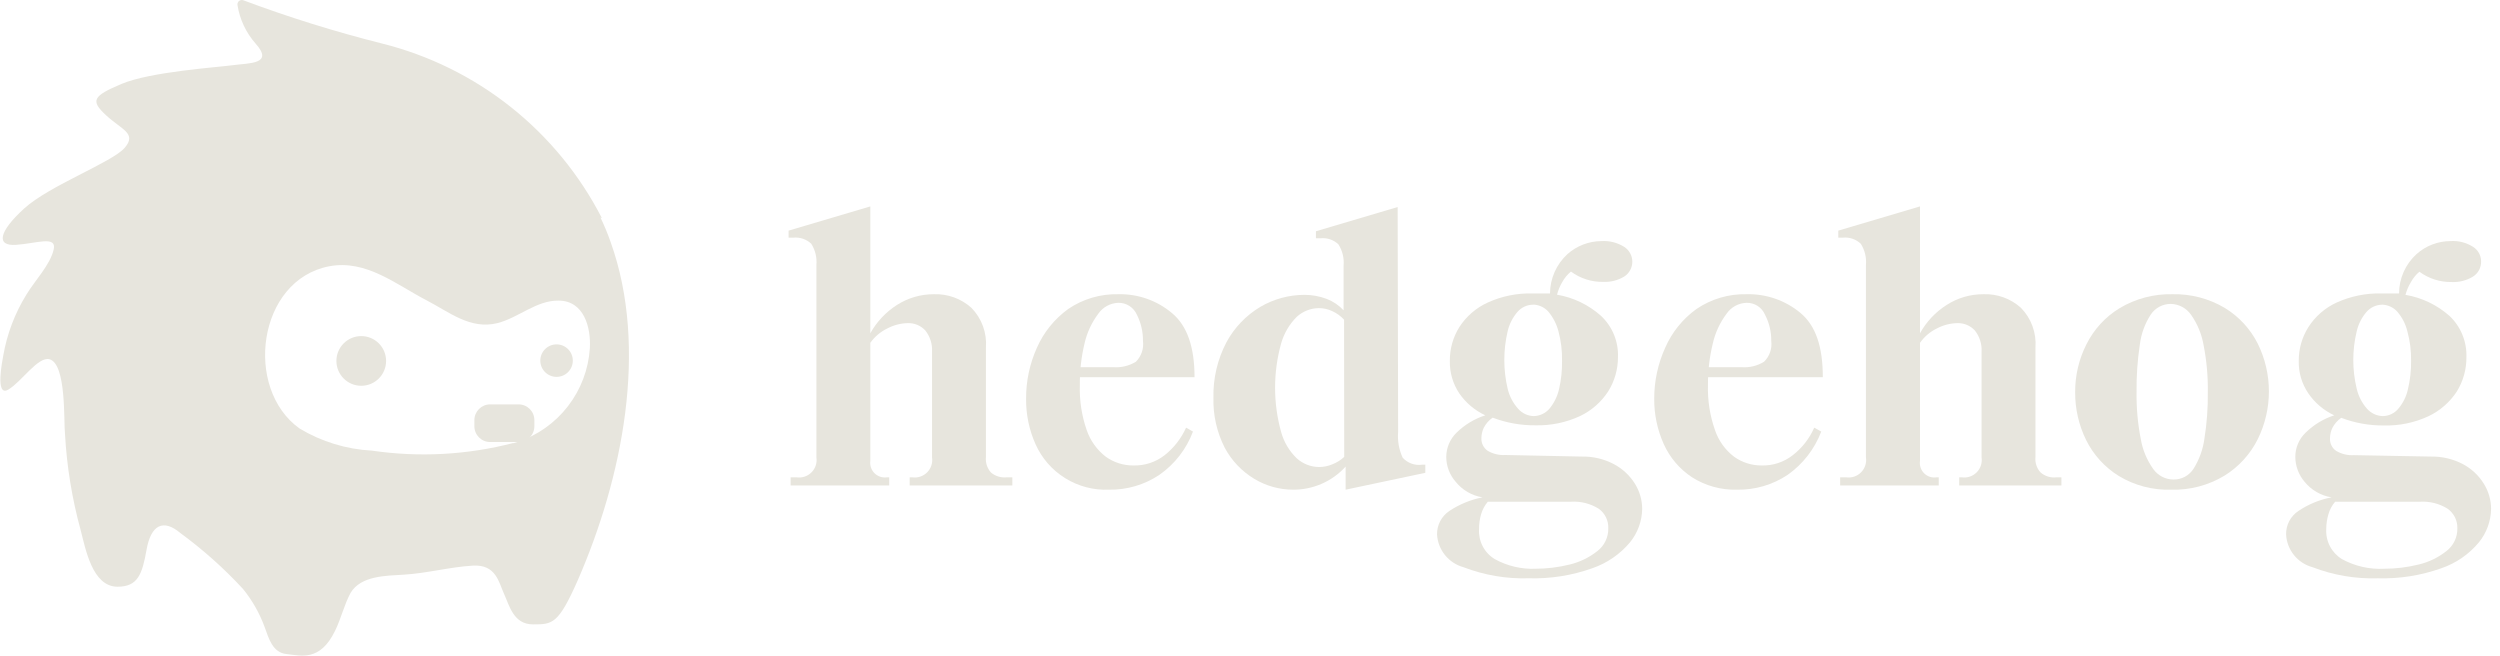 <svg width="160" height="42" viewBox="0 0 160 42" fill="none" xmlns="http://www.w3.org/2000/svg">
<g clip-path="url(#clip0_7:419)">
<path d="M64.79 30.55V31.07H58.22V30.55H58.39C58.563 30.574 58.739 30.557 58.904 30.501C59.069 30.445 59.219 30.35 59.341 30.226C59.464 30.102 59.555 29.951 59.609 29.785C59.663 29.619 59.677 29.442 59.65 29.27V22.51C59.679 22.02 59.526 21.535 59.22 21.15C59.078 20.996 58.904 20.874 58.711 20.793C58.518 20.712 58.309 20.674 58.1 20.68C57.643 20.69 57.194 20.806 56.79 21.02C56.355 21.23 55.98 21.547 55.7 21.94V29.49C55.68 29.634 55.694 29.78 55.74 29.918C55.786 30.056 55.864 30.181 55.966 30.284C56.069 30.386 56.194 30.463 56.332 30.51C56.47 30.556 56.616 30.57 56.76 30.55H56.91V31.07H50.6V30.55H50.99C51.163 30.574 51.339 30.557 51.504 30.501C51.669 30.445 51.819 30.35 51.941 30.226C52.064 30.102 52.155 29.951 52.209 29.785C52.263 29.619 52.277 29.442 52.25 29.27V16.96C52.293 16.483 52.177 16.005 51.92 15.6C51.767 15.456 51.586 15.347 51.388 15.28C51.189 15.213 50.978 15.189 50.77 15.21H50.47V14.76L55.7 13.21V21.33C56.108 20.595 56.692 19.973 57.4 19.52C58.107 19.067 58.93 18.827 59.77 18.83C60.653 18.798 61.513 19.11 62.17 19.7C62.496 20.034 62.748 20.432 62.908 20.87C63.068 21.308 63.134 21.775 63.1 22.24V29.24C63.081 29.42 63.099 29.602 63.154 29.774C63.21 29.946 63.3 30.105 63.42 30.24C63.558 30.356 63.717 30.443 63.889 30.496C64.061 30.549 64.241 30.567 64.42 30.55H64.79Z" fill="#E7E5DD"/>
<path d="M76.45 24.14H67.45L67.5 23.5H71.25C71.758 23.537 72.265 23.415 72.7 23.15C72.871 22.977 73.001 22.767 73.079 22.537C73.157 22.306 73.181 22.061 73.15 21.82C73.156 21.236 73.023 20.661 72.76 20.14C72.659 19.91 72.492 19.715 72.28 19.579C72.069 19.444 71.821 19.374 71.57 19.38C71.317 19.389 71.07 19.457 70.847 19.578C70.625 19.7 70.434 19.872 70.29 20.08C69.866 20.644 69.566 21.291 69.41 21.98C69.202 22.848 69.101 23.737 69.11 24.63C69.077 25.615 69.226 26.598 69.55 27.529C69.782 28.203 70.206 28.794 70.77 29.23C71.286 29.599 71.906 29.795 72.54 29.79C73.263 29.809 73.97 29.576 74.54 29.13C75.131 28.661 75.6 28.058 75.91 27.37L76.35 27.62C75.931 28.74 75.181 29.706 74.2 30.39C73.245 31.029 72.118 31.36 70.97 31.34C69.984 31.38 69.009 31.124 68.171 30.603C67.332 30.083 66.67 29.322 66.27 28.42C65.864 27.507 65.659 26.518 65.67 25.52C65.664 24.396 65.899 23.285 66.36 22.26C66.794 21.27 67.485 20.414 68.36 19.779C69.307 19.133 70.434 18.801 71.58 18.83C72.832 18.803 74.052 19.233 75.01 20.04C75.98 20.85 76.45 22.21 76.45 24.14Z" fill="#E7E5DD"/>
<path d="M89.48 27.64C89.432 28.206 89.532 28.774 89.77 29.29C89.924 29.461 90.117 29.592 90.334 29.67C90.55 29.749 90.782 29.773 91.01 29.74H91.22V30.26L86.12 31.34V29.86C85.69 30.338 85.161 30.717 84.57 30.97C83.999 31.217 83.382 31.343 82.76 31.34C81.886 31.339 81.029 31.101 80.28 30.65C79.477 30.168 78.82 29.477 78.38 28.65C77.878 27.663 77.631 26.567 77.66 25.46C77.631 24.225 77.917 23.004 78.49 21.91C78.994 20.971 79.744 20.186 80.66 19.64C81.515 19.138 82.488 18.872 83.48 18.87C83.969 18.869 84.453 18.957 84.91 19.13C85.321 19.288 85.69 19.538 85.99 19.86V17C86.033 16.523 85.917 16.045 85.66 15.64C85.508 15.495 85.327 15.385 85.128 15.318C84.93 15.251 84.719 15.227 84.51 15.25H84.22V14.8L89.45 13.25L89.48 27.64ZM86.02 20.46C85.806 20.227 85.548 20.04 85.26 19.91C84.988 19.782 84.691 19.717 84.39 19.72C83.871 19.729 83.372 19.928 82.99 20.28C82.515 20.754 82.171 21.344 81.99 21.99C81.477 23.839 81.477 25.792 81.99 27.64C82.165 28.283 82.511 28.867 82.99 29.33C83.385 29.688 83.897 29.887 84.43 29.89C84.715 29.887 84.997 29.829 85.26 29.72C85.545 29.612 85.807 29.449 86.03 29.24L86.02 20.46Z" fill="#E7E5DD"/>
<path d="M101.22 29.22C101.936 29.202 102.645 29.368 103.28 29.7C103.832 29.991 104.298 30.422 104.63 30.95C104.935 31.436 105.098 31.997 105.1 32.57C105.087 33.35 104.812 34.104 104.32 34.71C103.679 35.473 102.842 36.047 101.9 36.37C100.598 36.833 99.221 37.05 97.84 37.01C96.413 37.055 94.992 36.813 93.66 36.3C93.194 36.171 92.78 35.899 92.477 35.522C92.174 35.145 91.996 34.683 91.97 34.2C91.967 33.904 92.037 33.612 92.175 33.35C92.313 33.088 92.514 32.865 92.76 32.7C93.403 32.274 94.123 31.978 94.88 31.83C94.202 31.722 93.589 31.366 93.16 30.83C92.775 30.39 92.562 29.825 92.56 29.24C92.562 28.949 92.622 28.66 92.737 28.392C92.852 28.124 93.02 27.882 93.23 27.68C93.746 27.177 94.373 26.8 95.06 26.58C94.387 26.268 93.81 25.781 93.39 25.17C92.983 24.558 92.774 23.835 92.79 23.1C92.781 22.333 92.993 21.58 93.4 20.93C93.844 20.244 94.475 19.698 95.22 19.36C96.114 18.954 97.088 18.756 98.07 18.78C98.33 18.78 98.71 18.78 99.2 18.78C99.203 18.305 99.304 17.837 99.496 17.403C99.689 16.969 99.97 16.58 100.32 16.26C100.916 15.732 101.683 15.437 102.48 15.43C102.997 15.396 103.511 15.525 103.95 15.8C104.109 15.902 104.24 16.043 104.33 16.209C104.421 16.375 104.468 16.561 104.468 16.75C104.468 16.939 104.421 17.125 104.33 17.291C104.24 17.457 104.109 17.598 103.95 17.7C103.546 17.943 103.08 18.061 102.61 18.04C101.866 18.055 101.138 17.823 100.54 17.38C100.312 17.57 100.123 17.8 99.98 18.06C99.832 18.309 99.721 18.579 99.65 18.86C100.695 19.038 101.668 19.506 102.46 20.21C102.82 20.546 103.104 20.956 103.292 21.412C103.48 21.867 103.568 22.358 103.55 22.85C103.553 23.624 103.338 24.383 102.93 25.04C102.486 25.727 101.859 26.278 101.12 26.63C100.227 27.042 99.253 27.244 98.27 27.22C97.334 27.229 96.405 27.062 95.53 26.73C95.289 26.896 95.093 27.119 94.96 27.38C94.864 27.583 94.813 27.805 94.81 28.03C94.801 28.189 94.832 28.349 94.903 28.493C94.973 28.636 95.079 28.759 95.21 28.85C95.552 29.05 95.945 29.144 96.34 29.12L101.22 29.22ZM98.22 36.4C98.975 36.403 99.727 36.312 100.46 36.13C101.105 35.975 101.709 35.682 102.23 35.27C102.453 35.099 102.633 34.877 102.755 34.624C102.876 34.37 102.936 34.091 102.93 33.81C102.939 33.568 102.889 33.327 102.782 33.108C102.676 32.89 102.517 32.702 102.32 32.56C101.788 32.228 101.166 32.07 100.54 32.11H95.22C95.023 32.344 94.876 32.617 94.79 32.91C94.701 33.219 94.657 33.539 94.66 33.86C94.635 34.241 94.716 34.621 94.892 34.96C95.068 35.298 95.334 35.582 95.66 35.78C96.46 36.222 97.366 36.437 98.28 36.4H98.22ZM98.12 19.5C97.93 19.501 97.743 19.542 97.57 19.622C97.398 19.701 97.244 19.817 97.12 19.96C96.812 20.316 96.596 20.742 96.49 21.2C96.204 22.41 96.204 23.67 96.49 24.88C96.603 25.356 96.834 25.796 97.16 26.16C97.285 26.303 97.439 26.419 97.611 26.5C97.783 26.581 97.97 26.625 98.16 26.63C98.35 26.626 98.538 26.582 98.71 26.501C98.882 26.42 99.035 26.304 99.16 26.16C99.463 25.795 99.676 25.363 99.78 24.9C99.916 24.31 99.98 23.706 99.97 23.1C99.984 22.459 99.906 21.82 99.74 21.2C99.619 20.738 99.397 20.307 99.09 19.94C98.864 19.692 98.554 19.535 98.22 19.5H98.12Z" fill="#E7E5DD"/>
<path d="M116.66 24.14H107.66L107.71 23.5H111.46C111.965 23.539 112.469 23.417 112.9 23.15C113.075 22.979 113.207 22.77 113.287 22.539C113.367 22.308 113.392 22.062 113.36 21.82C113.368 21.235 113.23 20.658 112.96 20.14C112.862 19.91 112.697 19.714 112.487 19.578C112.276 19.443 112.03 19.374 111.78 19.38C111.527 19.387 111.279 19.455 111.056 19.576C110.834 19.698 110.643 19.871 110.5 20.08C110.076 20.644 109.776 21.291 109.62 21.98C109.408 22.847 109.304 23.737 109.31 24.63C109.28 25.616 109.432 26.599 109.76 27.529C109.989 28.205 110.414 28.797 110.98 29.23C111.493 29.597 112.109 29.793 112.74 29.79C113.463 29.811 114.171 29.577 114.74 29.13C115.337 28.667 115.808 28.062 116.11 27.37L116.56 27.62C116.135 28.737 115.387 29.701 114.41 30.39C113.455 31.027 112.328 31.358 111.18 31.34C110.155 31.369 109.145 31.091 108.28 30.54C107.492 30.018 106.867 29.282 106.48 28.42C106.07 27.508 105.862 26.519 105.87 25.52C105.868 24.396 106.106 23.284 106.57 22.26C107.001 21.268 107.692 20.411 108.57 19.779C109.517 19.133 110.644 18.801 111.79 18.83C113.039 18.801 114.257 19.223 115.22 20.02C116.22 20.85 116.66 22.21 116.66 24.14Z" fill="#E7E5DD"/>
<path d="M131.93 30.55V31.07H125.39V30.55H125.56C125.733 30.574 125.909 30.557 126.074 30.501C126.239 30.445 126.389 30.35 126.511 30.226C126.634 30.102 126.725 29.951 126.779 29.785C126.832 29.619 126.847 29.442 126.82 29.27V22.51C126.849 22.02 126.696 21.535 126.39 21.15C126.248 20.996 126.074 20.874 125.881 20.793C125.688 20.712 125.479 20.674 125.27 20.68C124.813 20.69 124.364 20.806 123.96 21.02C123.528 21.23 123.156 21.547 122.88 21.94V29.49C122.858 29.634 122.87 29.782 122.916 29.92C122.961 30.059 123.038 30.185 123.142 30.289C123.245 30.392 123.371 30.469 123.51 30.515C123.648 30.56 123.796 30.572 123.94 30.55H124.08V31.07H117.77V30.55H118.16C118.333 30.574 118.509 30.557 118.674 30.501C118.839 30.445 118.989 30.35 119.111 30.226C119.234 30.102 119.325 29.951 119.379 29.785C119.432 29.619 119.447 29.442 119.42 29.27V16.96C119.463 16.483 119.347 16.005 119.09 15.6C118.938 15.456 118.756 15.346 118.558 15.279C118.359 15.211 118.148 15.188 117.94 15.21H117.65V14.76L122.88 13.21V21.33C123.285 20.593 123.87 19.971 124.58 19.52C125.283 19.066 126.103 18.826 126.94 18.83C127.823 18.796 128.684 19.108 129.34 19.7C129.666 20.034 129.918 20.432 130.078 20.87C130.238 21.308 130.304 21.775 130.27 22.24V29.24C130.25 29.421 130.269 29.604 130.326 29.776C130.382 29.949 130.476 30.107 130.6 30.24C130.736 30.358 130.896 30.446 131.068 30.499C131.24 30.552 131.421 30.57 131.6 30.55H131.93Z" fill="#E7E5DD"/>
<path d="M139.03 18.83C140.21 18.802 141.375 19.106 142.39 19.71C143.294 20.261 144.025 21.054 144.5 22C144.967 22.949 145.21 23.992 145.21 25.05C145.21 26.107 144.967 27.151 144.5 28.1C144.022 29.063 143.284 29.873 142.37 30.44C141.34 31.063 140.153 31.375 138.95 31.34C137.772 31.377 136.608 31.072 135.6 30.46C134.702 29.904 133.978 29.107 133.51 28.16C133.043 27.208 132.804 26.16 132.81 25.1C132.804 24.037 133.05 22.988 133.53 22.04C134.006 21.08 134.744 20.276 135.66 19.72C136.677 19.112 137.845 18.804 139.03 18.83ZM138.93 19.45C138.677 19.449 138.428 19.51 138.204 19.629C137.981 19.747 137.791 19.919 137.65 20.13C137.273 20.708 137.034 21.365 136.95 22.05C136.797 23.059 136.727 24.079 136.74 25.1C136.726 26.107 136.816 27.112 137.01 28.1C137.128 28.792 137.401 29.449 137.81 30.02C137.957 30.227 138.152 30.396 138.378 30.513C138.605 30.63 138.856 30.69 139.11 30.69C139.362 30.692 139.61 30.631 139.832 30.513C140.054 30.394 140.242 30.221 140.38 30.01C140.748 29.428 140.987 28.773 141.08 28.09C141.24 27.098 141.313 26.094 141.3 25.09C141.315 24.083 141.224 23.078 141.03 22.09C140.91 21.392 140.637 20.73 140.23 20.15C140.084 19.938 139.89 19.765 139.664 19.643C139.438 19.521 139.187 19.455 138.93 19.45Z" fill="#E7E5DD"/>
<path d="M155.56 29.22C156.276 29.204 156.985 29.369 157.62 29.7C158.169 29.991 158.632 30.423 158.96 30.95C159.265 31.436 159.428 31.997 159.43 32.57C159.417 33.35 159.142 34.104 158.65 34.71C158.015 35.475 157.181 36.049 156.24 36.37C154.938 36.833 153.561 37.05 152.18 37.011C150.753 37.056 149.332 36.814 148 36.3C147.532 36.174 147.117 35.902 146.813 35.525C146.51 35.148 146.333 34.684 146.31 34.2C146.305 33.904 146.374 33.611 146.512 33.349C146.651 33.087 146.853 32.864 147.1 32.7C147.741 32.27 148.462 31.974 149.22 31.83C148.54 31.722 147.923 31.366 147.49 30.83C147.112 30.387 146.903 29.823 146.9 29.24C146.899 28.948 146.958 28.659 147.074 28.391C147.189 28.122 147.358 27.881 147.57 27.68C148.084 27.179 148.707 26.802 149.39 26.58C148.72 26.268 148.146 25.781 147.73 25.17C147.316 24.561 147.102 23.837 147.12 23.1C147.114 22.332 147.329 21.579 147.74 20.93C148.18 20.244 148.809 19.699 149.55 19.36C150.445 18.957 151.419 18.758 152.4 18.78C152.66 18.78 153.04 18.78 153.54 18.78C153.54 18.305 153.64 17.836 153.833 17.402C154.026 16.968 154.308 16.579 154.66 16.261C155.254 15.729 156.023 15.434 156.82 15.43C157.334 15.394 157.846 15.523 158.28 15.8C158.434 15.898 158.561 16.032 158.65 16.191C158.739 16.35 158.787 16.528 158.79 16.71C158.798 16.909 158.754 17.106 158.661 17.282C158.567 17.458 158.429 17.606 158.26 17.71C157.853 17.954 157.384 18.072 156.91 18.05C156.166 18.063 155.439 17.831 154.84 17.39C154.616 17.581 154.429 17.811 154.29 18.07C154.139 18.319 154.025 18.589 153.95 18.87C154.998 19.048 155.974 19.516 156.77 20.22C157.127 20.559 157.408 20.969 157.594 21.424C157.78 21.879 157.867 22.369 157.85 22.86C157.857 23.633 157.645 24.392 157.24 25.05C156.792 25.738 156.162 26.288 155.42 26.64C154.528 27.053 153.553 27.255 152.57 27.23C151.637 27.239 150.711 27.073 149.84 26.74C149.599 26.907 149.403 27.13 149.27 27.39C149.174 27.594 149.123 27.815 149.12 28.04C149.109 28.2 149.14 28.36 149.21 28.504C149.28 28.648 149.387 28.771 149.52 28.86C149.862 29.06 150.255 29.154 150.65 29.13L155.56 29.22ZM152.56 36.4C153.312 36.402 154.061 36.311 154.79 36.13C155.439 35.977 156.047 35.684 156.57 35.27C156.793 35.099 156.973 34.877 157.095 34.624C157.216 34.37 157.276 34.092 157.27 33.81C157.277 33.567 157.225 33.326 157.117 33.108C157.008 32.89 156.848 32.702 156.65 32.56C156.121 32.23 155.502 32.072 154.88 32.11H149.45C149.249 32.342 149.102 32.615 149.02 32.91C148.927 33.218 148.88 33.538 148.88 33.86C148.858 34.241 148.939 34.62 149.115 34.958C149.291 35.296 149.555 35.58 149.88 35.78C150.711 36.236 151.653 36.451 152.6 36.4H152.56ZM152.46 19.5C152.27 19.502 152.083 19.544 151.911 19.624C151.739 19.703 151.585 19.817 151.46 19.96C151.153 20.316 150.936 20.742 150.83 21.2C150.537 22.41 150.537 23.671 150.83 24.88C150.94 25.355 151.167 25.795 151.49 26.16C151.616 26.302 151.77 26.417 151.942 26.498C152.114 26.579 152.3 26.624 152.49 26.63C152.681 26.629 152.869 26.586 153.042 26.505C153.214 26.424 153.367 26.306 153.49 26.16C153.798 25.798 154.011 25.365 154.11 24.9C154.25 24.311 154.317 23.706 154.31 23.1C154.321 22.459 154.24 21.819 154.07 21.2C153.957 20.735 153.734 20.302 153.42 19.94C153.182 19.68 152.852 19.522 152.5 19.5H152.46Z" fill="#E7E5DD"/>
<path d="M23.12 24.69C23.998 24.69 24.71 23.978 24.71 23.1C24.71 22.222 23.998 21.51 23.12 21.51C22.242 21.51 21.53 22.222 21.53 23.1C21.53 23.978 22.242 24.69 23.12 24.69Z" fill="#E7E5DD"/>
<path d="M35.62 24.12C36.194 24.12 36.66 23.654 36.66 23.08C36.66 22.506 36.194 22.04 35.62 22.04C35.046 22.04 34.58 22.506 34.58 23.08C34.58 23.654 35.046 24.12 35.62 24.12Z" fill="#E7E5DD"/>
<path d="M33.19 25.88H31.37C30.812 25.88 30.36 26.332 30.36 26.89V27.28C30.36 27.838 30.812 28.29 31.37 28.29H33.19C33.748 28.29 34.2 27.838 34.2 27.28V26.89C34.2 26.332 33.748 25.88 33.19 25.88Z" fill="#E7E5DD"/>
<path d="M38.52 13.96C37.105 11.199 35.116 8.773 32.685 6.844C30.255 4.916 27.44 3.53 24.43 2.78C21.431 2.025 18.476 1.104 15.58 0.02C15.534 0.001 15.483 -0.005 15.433 0.003C15.384 0.01 15.337 0.031 15.298 0.063C15.26 0.094 15.23 0.136 15.213 0.183C15.195 0.23 15.191 0.281 15.2 0.33C15.344 1.239 15.743 2.088 16.35 2.78C17.56 4.12 15.94 4.03 14.92 4.17C13.9 4.31 9.63 4.59 7.78 5.37C5.93 6.15 5.78 6.44 6.78 7.37C7.78 8.3 8.78 8.53 7.98 9.46C7.18 10.39 3.16 11.87 1.54 13.35C-0.08 14.83 -0.27 15.76 1.03 15.67C2.33 15.58 3.63 15.07 3.44 15.95C3.22 16.95 2.23 17.95 1.68 18.87C0.948 20.058 0.449 21.375 0.21 22.75C0.16 23.03 -0.33 25.43 0.52 24.94C1.37 24.45 2.42 22.81 3.16 22.99C4.26 23.27 4.07 26.989 4.16 27.779C4.275 29.856 4.61 31.914 5.16 33.92C5.47 35.1 5.9 37.55 7.52 37.55C8.82 37.55 9.1 36.76 9.38 35.18C9.66 33.6 10.44 33.18 11.55 34.12C12.994 35.179 14.334 36.374 15.55 37.69C16.146 38.423 16.616 39.252 16.94 40.14C17.2 40.85 17.44 41.77 18.34 41.86C19.24 41.95 20.47 42.37 21.44 40.38C21.83 39.59 22.03 38.69 22.44 37.94C23.1 36.84 24.71 36.849 25.84 36.779C27.33 36.69 28.77 36.29 30.26 36.2C31.75 36.11 31.92 37.27 32.26 38.01C32.6 38.75 32.86 39.96 34.11 39.96C35.36 39.96 35.73 39.96 36.98 37.13C39.81 30.64 41.53 22.33 39.08 15.49C38.893 14.955 38.676 14.431 38.43 13.92L38.52 13.96ZM32.86 28.35C29.903 29.117 26.822 29.283 23.8 28.84C22.168 28.754 20.582 28.27 19.18 27.43C15.58 24.87 16.48 17.91 21.08 17.04C23.44 16.6 25.35 18.21 27.3 19.22C28.75 19.97 30.1 21.11 31.83 20.68C33.16 20.35 34.34 19.21 35.75 19.24C37.37 19.24 37.83 20.95 37.75 22.29C37.663 23.639 37.174 24.93 36.347 25.999C35.521 27.068 34.393 27.866 33.11 28.29L32.84 28.37" fill="#E7E5DD"/>
</g>
<defs>
<clipPath id="clip0_7:419">
<rect width="159.43" height="42" fill="white"/>
</clipPath>
</defs>
</svg>
